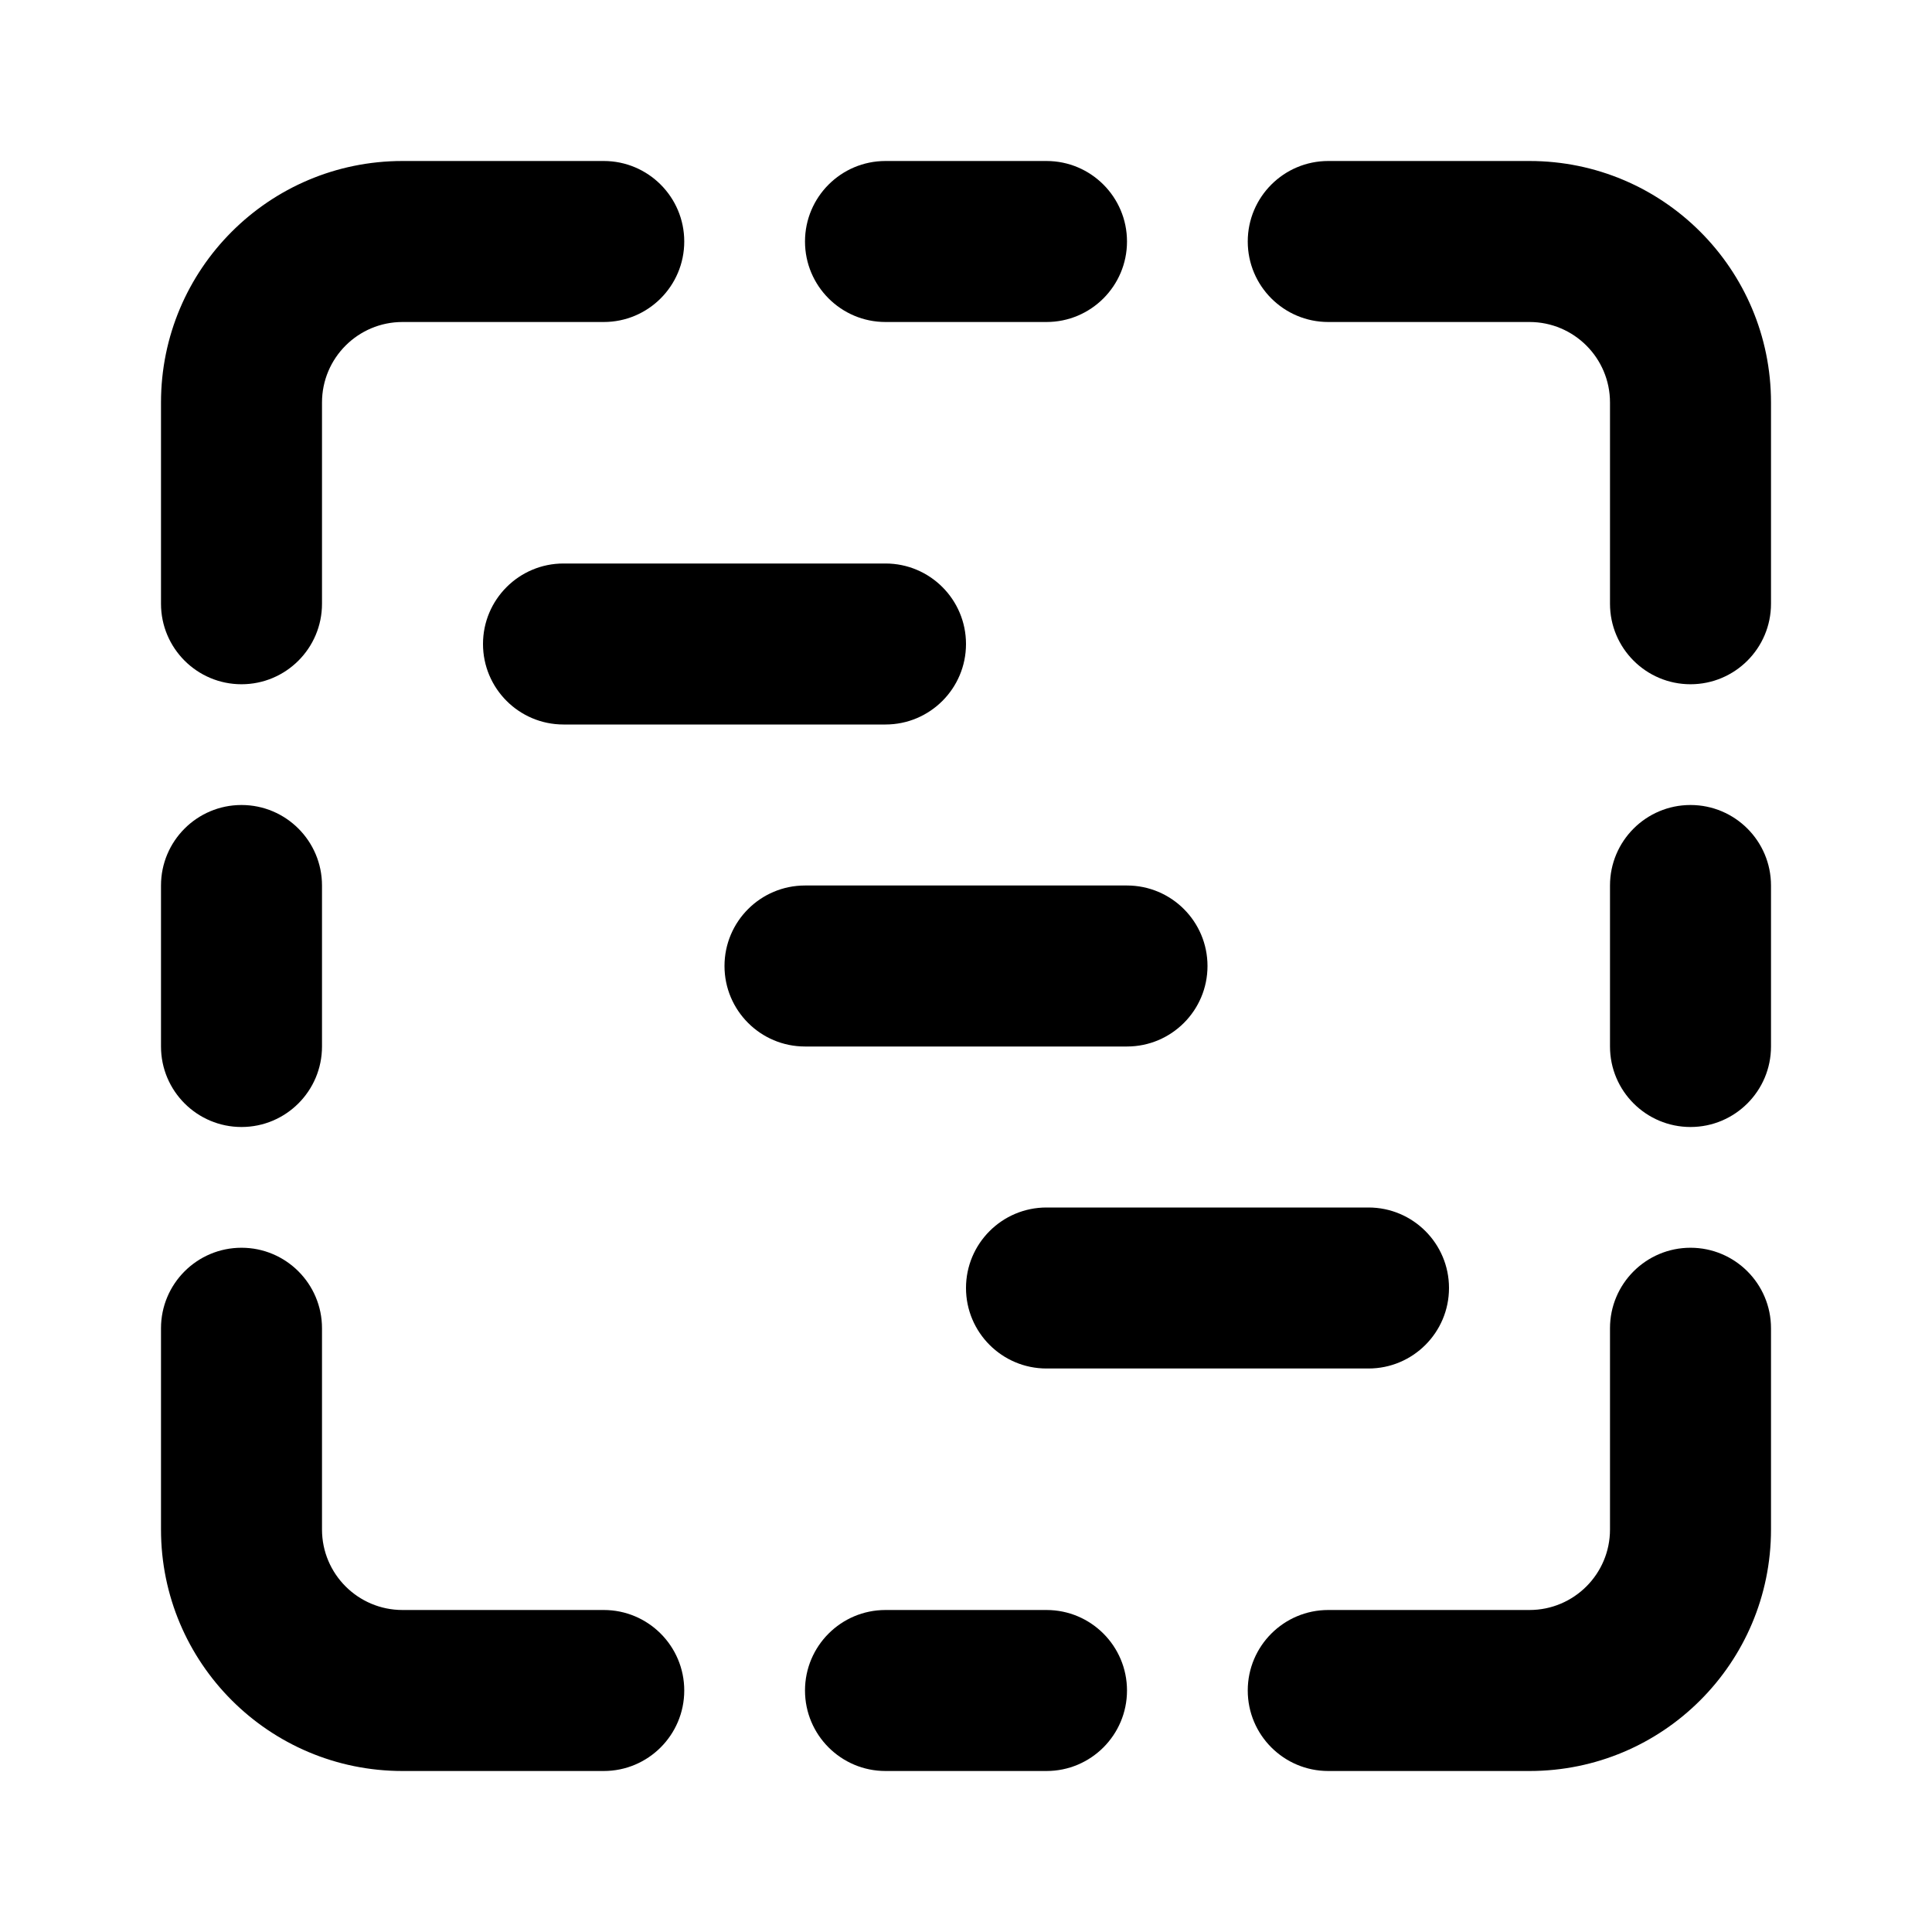 <svg width="24" height="24" viewBox="0 0 24 24" fill="none" xmlns="http://www.w3.org/2000/svg">
<path d="M5 2C3.343 2 2 3.343 2 5V7.5C2 8.052 2.448 8.5 3 8.5C3.552 8.5 4 8.052 4 7.5V5C4 4.448 4.448 4 5 4H7.5C8.052 4 8.5 3.552 8.5 3C8.5 2.448 8.052 2 7.5 2H5Z" fill="black"/>
<path d="M16.5 2C15.948 2 15.5 2.448 15.5 3C15.5 3.552 15.948 4 16.5 4H19C19.552 4 20 4.448 20 5V7.5C20 8.052 20.448 8.5 21 8.5C21.552 8.5 22 8.052 22 7.5V5C22 3.343 20.657 2 19 2H16.5Z" fill="black"/>
<path d="M4 16.5C4 15.948 3.552 15.5 3 15.5C2.448 15.5 2 15.948 2 16.5V19C2 20.657 3.343 22 5 22H7.5C8.052 22 8.5 21.552 8.5 21C8.5 20.448 8.052 20 7.5 20H5C4.448 20 4 19.552 4 19V16.5Z" fill="black"/>
<path d="M22 16.5C22 15.948 21.552 15.5 21 15.5C20.448 15.5 20 15.948 20 16.5V19C20 19.552 19.552 20 19 20H16.5C15.948 20 15.5 20.448 15.5 21C15.5 21.552 15.948 22 16.5 22H19C20.657 22 22 20.657 22 19V16.5Z" fill="black"/>
<path d="M11 2C10.448 2 10 2.448 10 3C10 3.552 10.448 4 11 4H13C13.552 4 14 3.552 14 3C14 2.448 13.552 2 13 2H11Z" fill="black"/>
<path d="M22 11C22 10.448 21.552 10 21 10C20.448 10 20 10.448 20 11V13C20 13.552 20.448 14 21 14C21.552 14 22 13.552 22 13V11Z" fill="black"/>
<path d="M14 21C14 21.552 13.552 22 13 22H11C10.448 22 10 21.552 10 21C10 20.448 10.448 20 11 20H13C13.552 20 14 20.448 14 21Z" fill="black"/>
<path d="M3 14C2.448 14 2 13.552 2 13V11C2 10.448 2.448 10 3 10C3.552 10 4 10.448 4 11V13C4 13.552 3.552 14 3 14Z" fill="black"/>
<path d="M7 7C6.448 7 6 7.448 6 8C6 8.552 6.448 9 7 9H11C11.552 9 12 8.552 12 8C12 7.448 11.552 7 11 7H7Z" fill="black"/>
<path d="M10 11C9.448 11 9 11.448 9 12C9 12.552 9.448 13 10 13H14C14.552 13 15 12.552 15 12C15 11.448 14.552 11 14 11H10Z" fill="black"/>
<path d="M13 15C12.448 15 12 15.448 12 16C12 16.552 12.448 17 13 17H17C17.552 17 18 16.552 18 16C18 15.448 17.552 15 17 15H13Z" fill="black"/>
</svg>
